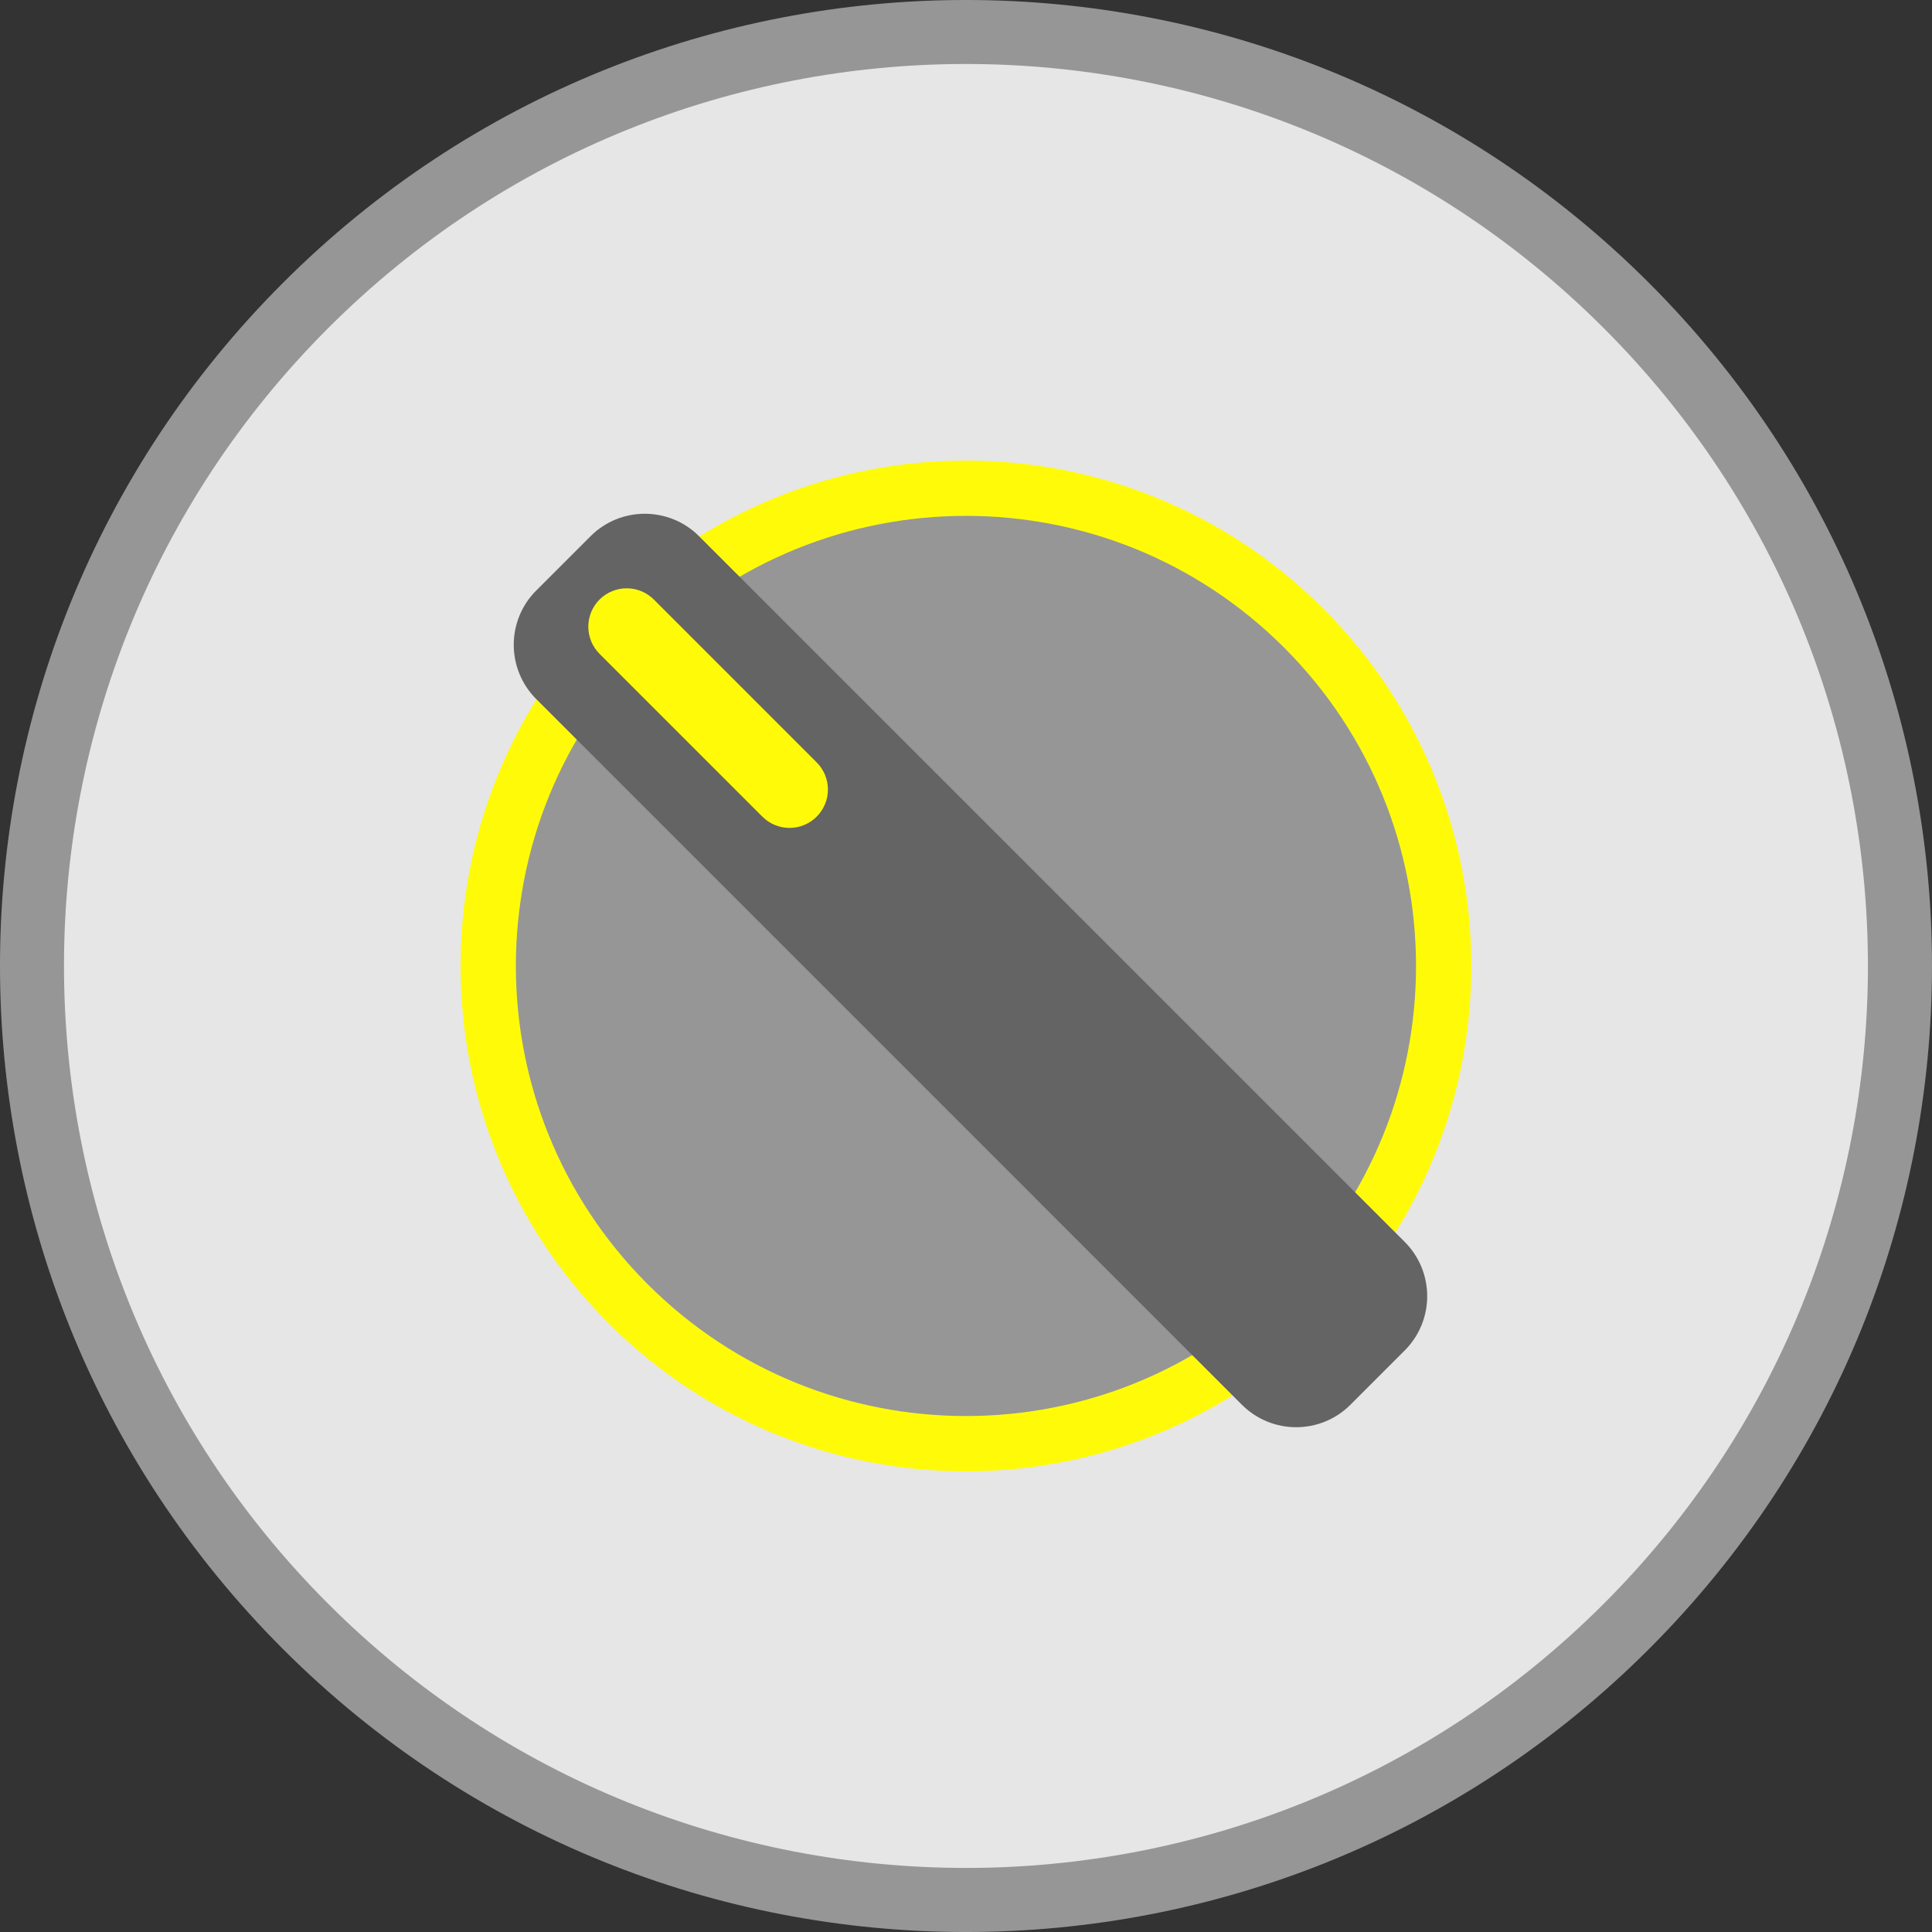 <?xml version="1.0" encoding="iso-8859-1"?>
<!-- Generator: Adobe Illustrator 16.0.3, SVG Export Plug-In . SVG Version: 6.00 Build 0)  -->
<!DOCTYPE svg>
<svg version="1.2" baseProfile="tiny" id="Ebene_1" xmlns:x="http://ns.adobe.com/Extensibility/1.0/" xmlns:i="http://ns.adobe.com/AdobeIllustrator/10.0/" xmlns:graph="http://ns.adobe.com/Graphs/1.0/"
	 xmlns="http://www.w3.org/2000/svg" xmlns:xlink="http://www.w3.org/1999/xlink" x="0px" y="0px" width="104px" height="104px"
	 viewBox="0 0 104 104" xml:space="preserve">
<rect x="0" y="0" width="104" height="104" fill="#333333" stroke="none"/>
<g>
	<path fill="#969696" d="M88.766,88.766c-20.313,20.313-53.225,20.313-73.537,0c-20.298-20.298-20.313-53.225,0-73.537
		c20.312-20.313,53.239-20.298,73.537,0C109.078,35.541,109.078,68.453,88.766,88.766z"/>
	<path fill="#E6E6E6" d="M86.33,86.33c-18.963,18.962-49.703,18.962-68.666,0c-18.957-18.956-18.962-49.704,0-68.666
		c18.963-18.962,49.71-18.957,68.666,0C105.292,36.626,105.292,67.368,86.33,86.33z"/>
	<path fill="#FFFB08" d="M71.233,71.233c-10.625,10.626-27.848,10.626-38.473,0c-10.621-10.62-10.625-27.848,0-38.473
		c10.624-10.625,27.852-10.621,38.472,0C81.858,43.386,81.858,60.608,71.233,71.233z"/>
	<path fill="#969696" d="M69.13,69.13c-9.462,9.461-24.803,9.461-34.265,0c-9.459-9.459-9.462-24.804,0-34.265
		c9.462-9.463,24.805-9.459,34.263,0C78.591,44.328,78.591,59.669,69.13,69.13z"/>
	<path fill="#646464" d="M75.616,66.852c1.614,1.614,1.614,4.229,0,5.844l-2.921,2.921c-1.613,1.614-4.23,1.614-5.845,0
		L28.865,37.631c-1.613-1.614-1.613-4.231,0-5.843l2.923-2.923c1.613-1.612,4.23-1.612,5.843,0L75.616,66.852z"/>
	<path fill="#FFFB08" d="M43.961,41.04c0.808,0.807,0.808,2.114,0,2.921l0,0c-0.806,0.807-2.115,0.807-2.921,0l-8.766-8.765
		c-0.806-0.807-0.806-2.116,0-2.923l0,0c0.807-0.805,2.116-0.805,2.922,0L43.961,41.04z"/>
</g>
</svg>
